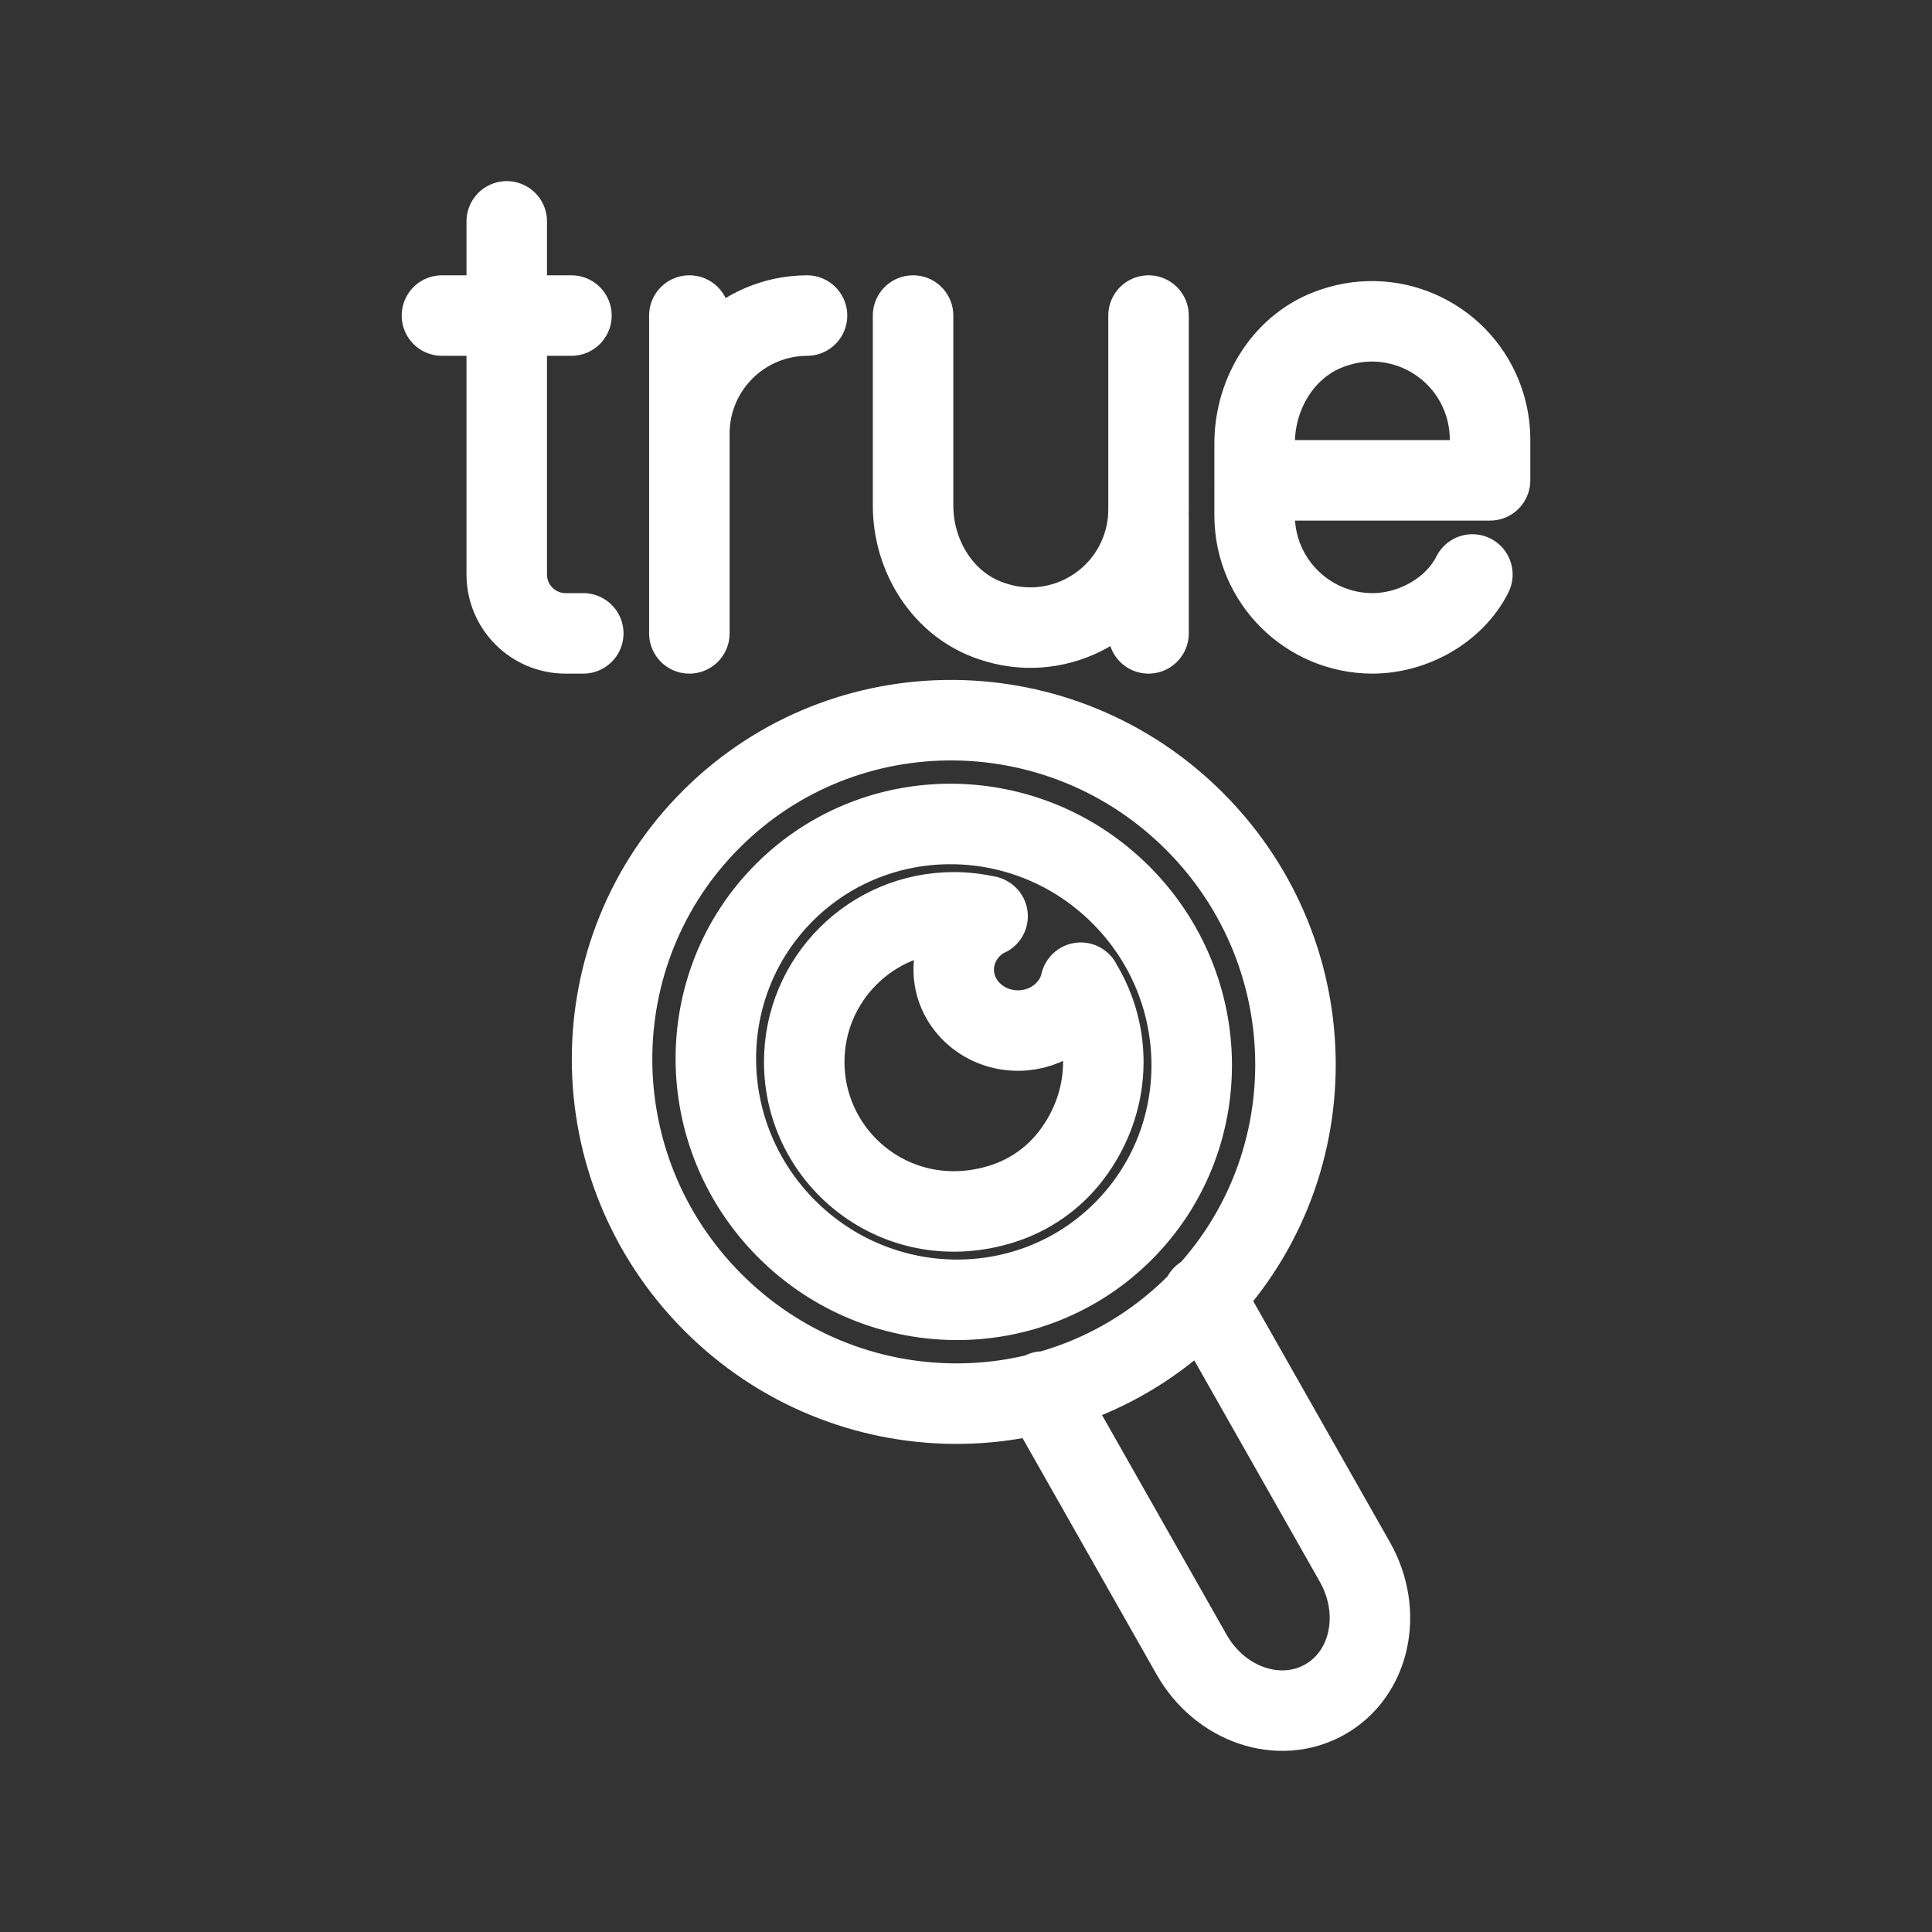 <?xml version="1.0" encoding="UTF-8"?><svg id="b" xmlns="http://www.w3.org/2000/svg" viewBox="0 0 48 48"><rect x="0" y="0" width="48" height="48" fill="#333333" stroke="none"/><defs><style>.d{stroke-width:2px;fill:none;stroke:#fff;stroke-linecap:round;stroke-linejoin:round;}</style></defs><path id="c" class="d" d="m29.694,20.422c3.319,3.339,3.323,8.714.01,12.006-3.312,3.293-8.687,3.255-12.005-.084-3.319-3.34-3.324-8.715-.011-12.007,3.312-3.292,8.688-3.254,12.006.085Zm-2.843,3.993c-.161.694-.81,1.189-1.56,1.189-.88,0-1.596-.678-1.596-1.515,0-.555.32-1.065.834-1.33m2.32,1.659c.791,1.268.783,2.96-.246,4.302-.432.56-1.026.974-1.7,1.188-2.564.81-4.922-1.082-4.922-3.525,0-2.052,1.664-3.716,3.716-3.716.282,0,.564.032.839.096m3.319-.524c2.32,2.329,2.34,6.071.043,8.36-2.297,2.288-6.04,2.255-8.36-.073s-2.34-6.071-.043-8.36c2.297-2.288,6.04-2.255,8.36.073Zm2.028,9.955c.076.1.146.207.21.32l3.568,6.292c.712,1.256.38,2.78-.743,3.417-1.124.637-2.602.14-3.314-1.117l-3.568-6.291c-.045-.079-.086-.16-.123-.242m10.668-20.3c-.439.878-1.462,1.463-2.486,1.463-1.613-.005-2.92-1.312-2.924-2.925v-1.795c0-1.27.755-2.48,1.963-2.874,1.534-.525,3.203.294,3.728,1.828.103.303.157.62.158.94v1.024h-5.85M10.98,7.84h3.217m-1.607-2.34v8.773c0,.808.655,1.463,1.462,1.463h.439m2.636-7.896v7.896m0-4.972c.005-1.612,1.311-2.918,2.923-2.924m8.485,4.971v2.925m-5.85-7.896v4.72c0,1.27.756,2.48,1.964,2.874,1.534.525,3.203-.294,3.728-1.828.104-.303.157-.621.158-.941v-4.825"/></svg>